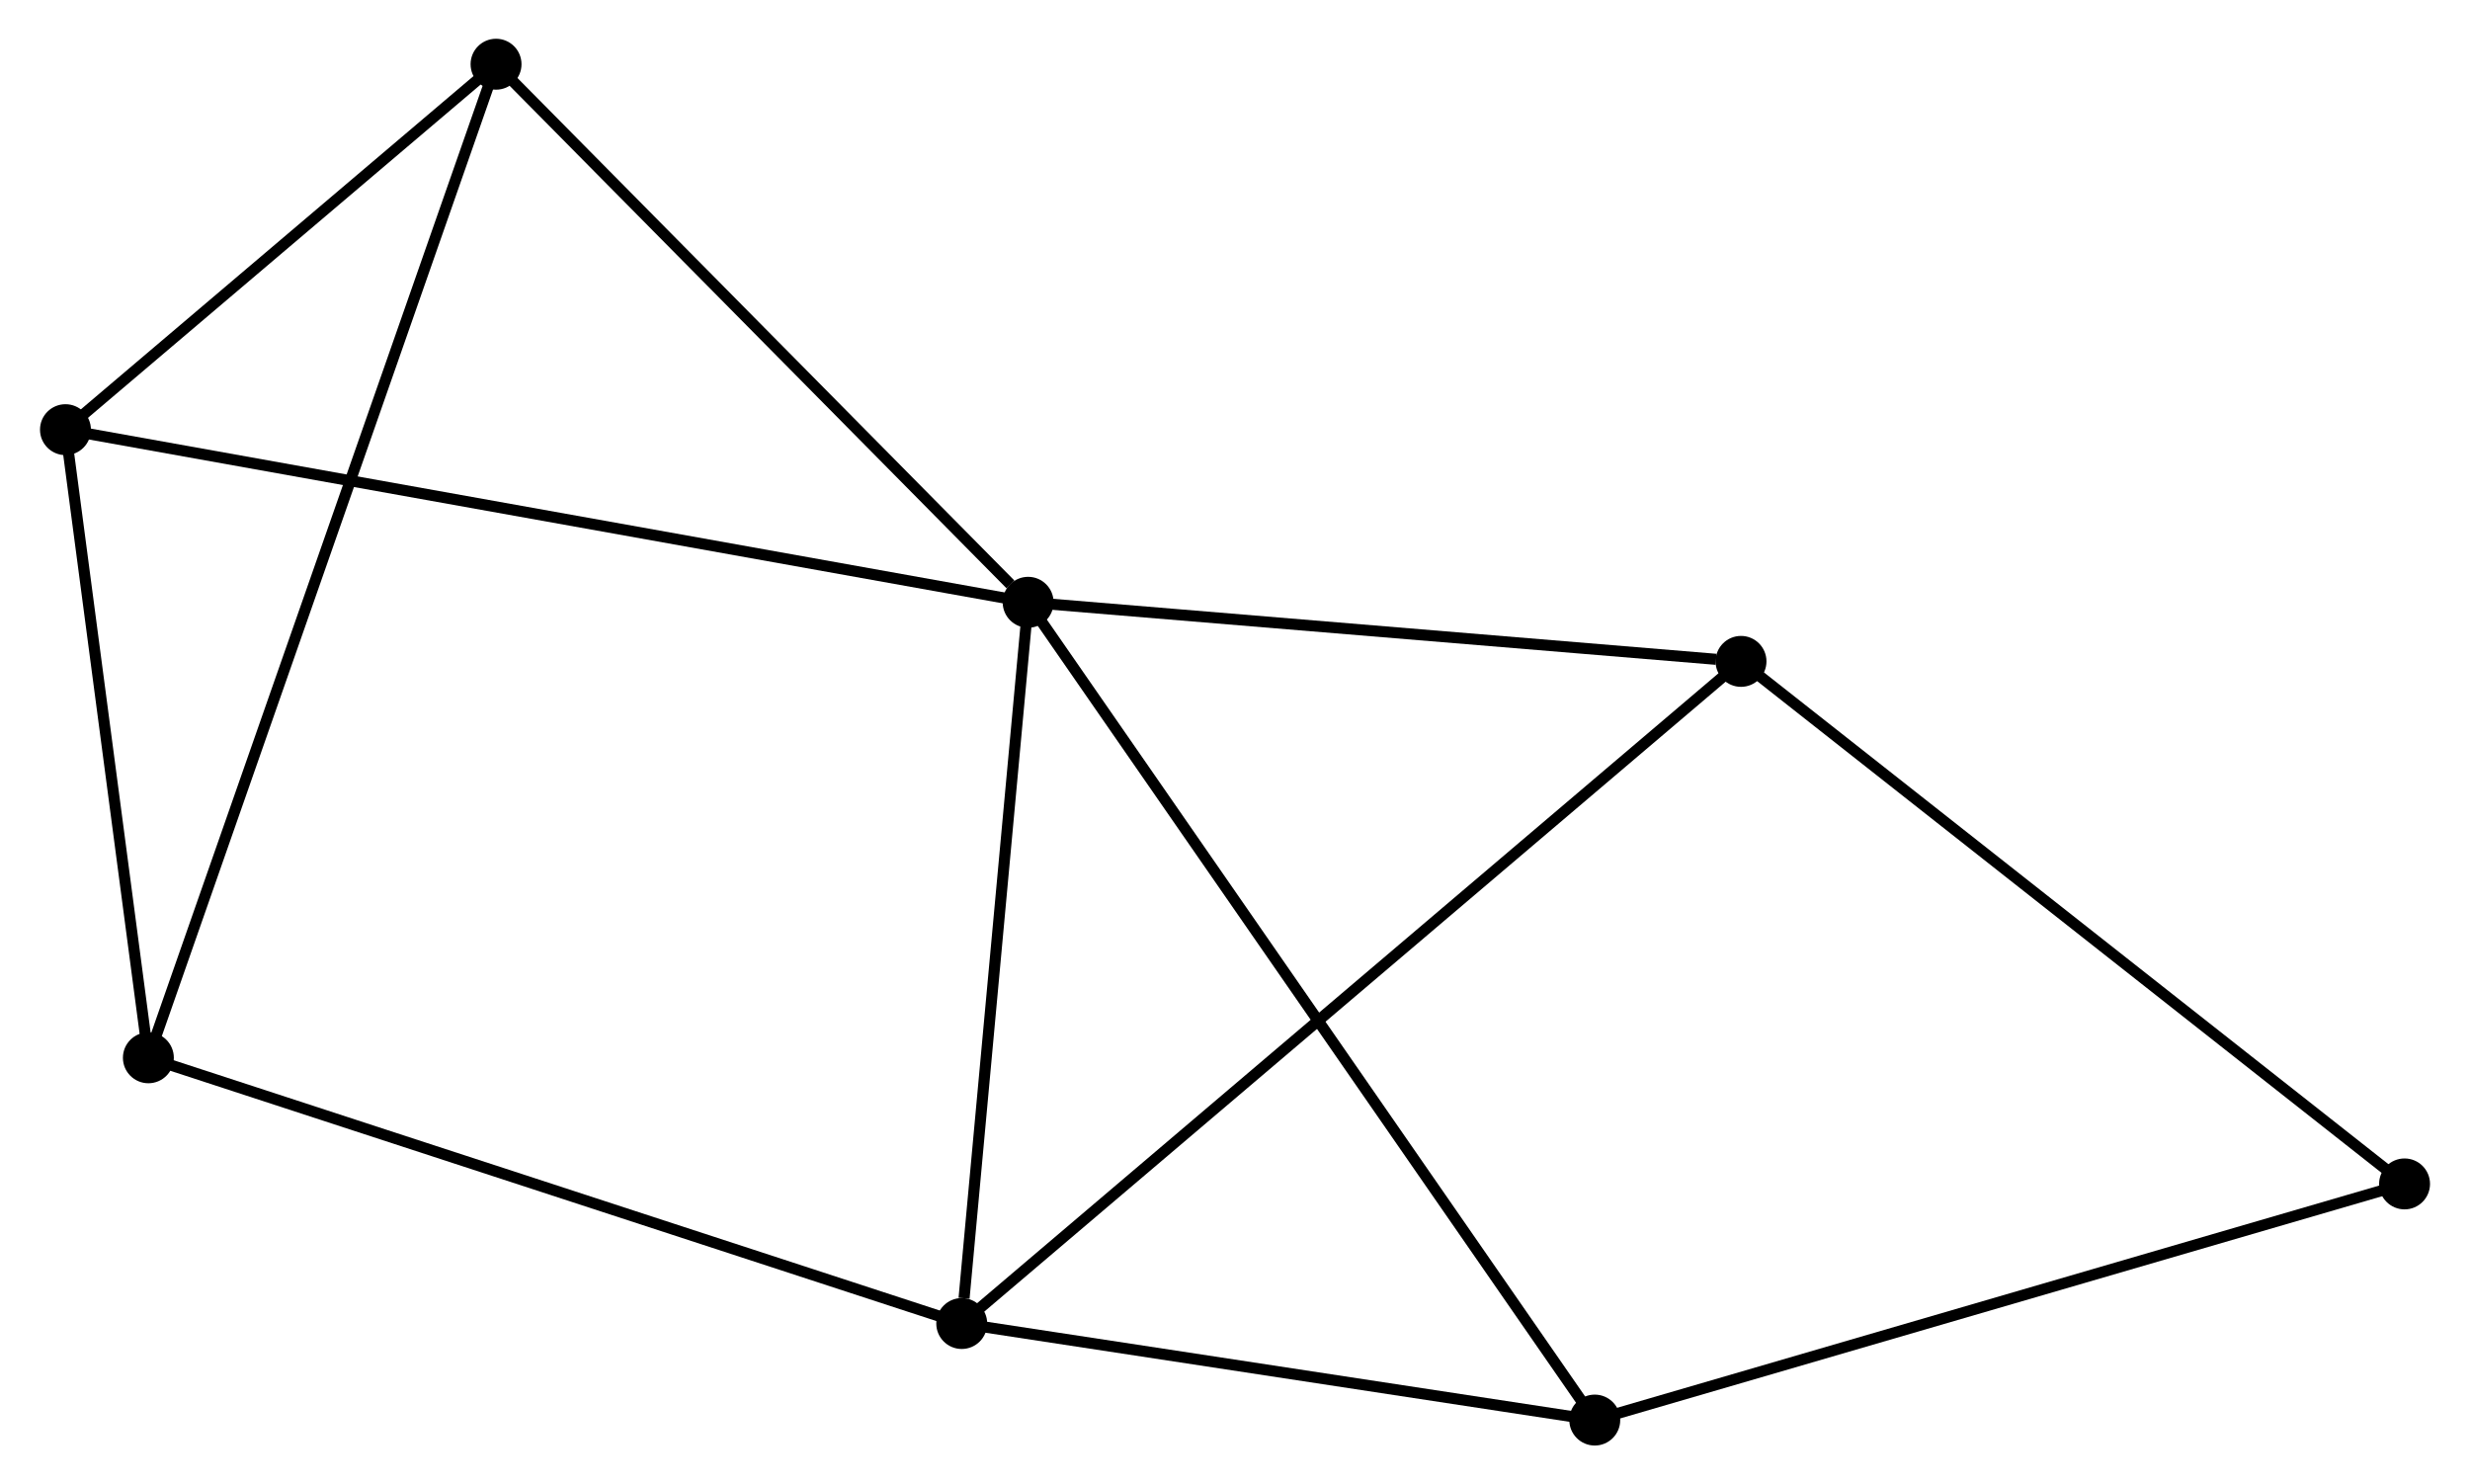 <?xml version="1.0" encoding="UTF-8" standalone="no"?>
<!DOCTYPE svg PUBLIC "-//W3C//DTD SVG 1.1//EN"
 "http://www.w3.org/Graphics/SVG/1.1/DTD/svg11.dtd">
<!-- Generated by graphviz version 2.36.0 (20140111.2315)
 -->
<!-- Title: %3 Pages: 1 -->
<svg width="223pt" height="134pt"
 viewBox="0.00 0.00 222.89 134.07" xmlns="http://www.w3.org/2000/svg" xmlns:xlink="http://www.w3.org/1999/xlink">
<g id="graph0" class="graph" transform="scale(1 1) rotate(0) translate(4 130.074)">
<title>%3</title>
<!-- 0 -->
<g id="node1" class="node"><title>0</title>
<ellipse fill="black" stroke="black" cx="88.759" cy="-75.67" rx="1.8" ry="1.8"/>
</g>
<!-- 1 -->
<g id="node2" class="node"><title>1</title>
<ellipse fill="black" stroke="black" cx="82.761" cy="-10.522" rx="1.8" ry="1.8"/>
</g>
<!-- 0&#45;&#45;1 -->
<g id="edge1" class="edge"><title>0&#45;&#45;1</title>
<path fill="none" stroke="black" d="M88.586,-73.791C87.725,-64.444 83.911,-23.014 82.971,-12.802"/>
</g>
<!-- 3 -->
<g id="node3" class="node"><title>3</title>
<ellipse fill="black" stroke="black" cx="139.943" cy="-1.8" rx="1.8" ry="1.8"/>
</g>
<!-- 0&#45;&#45;3 -->
<g id="edge2" class="edge"><title>0&#45;&#45;3</title>
<path fill="none" stroke="black" d="M89.828,-74.127C96.489,-64.514 132.236,-12.923 138.88,-3.334"/>
</g>
<!-- 4 -->
<g id="node4" class="node"><title>4</title>
<ellipse fill="black" stroke="black" cx="153.153" cy="-70.332" rx="1.8" ry="1.8"/>
</g>
<!-- 0&#45;&#45;4 -->
<g id="edge3" class="edge"><title>0&#45;&#45;4</title>
<path fill="none" stroke="black" d="M90.617,-75.516C99.855,-74.75 140.805,-71.355 150.899,-70.519"/>
</g>
<!-- 5 -->
<g id="node5" class="node"><title>5</title>
<ellipse fill="black" stroke="black" cx="40.695" cy="-124.274" rx="1.8" ry="1.8"/>
</g>
<!-- 0&#45;&#45;5 -->
<g id="edge4" class="edge"><title>0&#45;&#45;5</title>
<path fill="none" stroke="black" d="M87.16,-77.287C79.732,-84.798 48.679,-116.201 41.975,-122.98"/>
</g>
<!-- 6 -->
<g id="node6" class="node"><title>6</title>
<ellipse fill="black" stroke="black" cx="1.8" cy="-91.262" rx="1.8" ry="1.8"/>
</g>
<!-- 0&#45;&#45;6 -->
<g id="edge5" class="edge"><title>0&#45;&#45;6</title>
<path fill="none" stroke="black" d="M86.942,-75.996C75.626,-78.025 14.894,-88.914 3.606,-90.938"/>
</g>
<!-- 1&#45;&#45;3 -->
<g id="edge7" class="edge"><title>1&#45;&#45;3</title>
<path fill="none" stroke="black" d="M84.664,-10.232C93.345,-8.908 129.157,-3.445 137.975,-2.1"/>
</g>
<!-- 1&#45;&#45;4 -->
<g id="edge8" class="edge"><title>1&#45;&#45;4</title>
<path fill="none" stroke="black" d="M84.231,-11.771C93.392,-19.555 142.553,-61.326 151.691,-69.089"/>
</g>
<!-- 2 -->
<g id="node7" class="node"><title>2</title>
<ellipse fill="black" stroke="black" cx="9.29" cy="-34.524" rx="1.8" ry="1.8"/>
</g>
<!-- 1&#45;&#45;2 -->
<g id="edge6" class="edge"><title>1&#45;&#45;2</title>
<path fill="none" stroke="black" d="M80.945,-11.115C70.78,-14.436 21.041,-30.685 11.042,-33.952"/>
</g>
<!-- 7 -->
<g id="node8" class="node"><title>7</title>
<ellipse fill="black" stroke="black" cx="213.092" cy="-23.132" rx="1.8" ry="1.8"/>
</g>
<!-- 3&#45;&#45;7 -->
<g id="edge11" class="edge"><title>3&#45;&#45;7</title>
<path fill="none" stroke="black" d="M141.751,-2.327C151.872,-5.279 201.393,-19.72 211.347,-22.623"/>
</g>
<!-- 4&#45;&#45;7 -->
<g id="edge12" class="edge"><title>4&#45;&#45;7</title>
<path fill="none" stroke="black" d="M154.634,-69.165C162.855,-62.691 202.802,-31.235 211.442,-24.431"/>
</g>
<!-- 5&#45;&#45;6 -->
<g id="edge13" class="edge"><title>5&#45;&#45;6</title>
<path fill="none" stroke="black" d="M39.024,-122.856C32.626,-117.426 9.734,-97.996 3.422,-92.638"/>
</g>
<!-- 2&#45;&#45;5 -->
<g id="edge9" class="edge"><title>2&#45;&#45;5</title>
<path fill="none" stroke="black" d="M9.946,-36.399C14.033,-48.079 35.966,-110.76 40.043,-122.41"/>
</g>
<!-- 2&#45;&#45;6 -->
<g id="edge10" class="edge"><title>2&#45;&#45;6</title>
<path fill="none" stroke="black" d="M9.04,-36.412C7.903,-45.026 3.213,-80.56 2.058,-89.309"/>
</g>
</g>
</svg>
